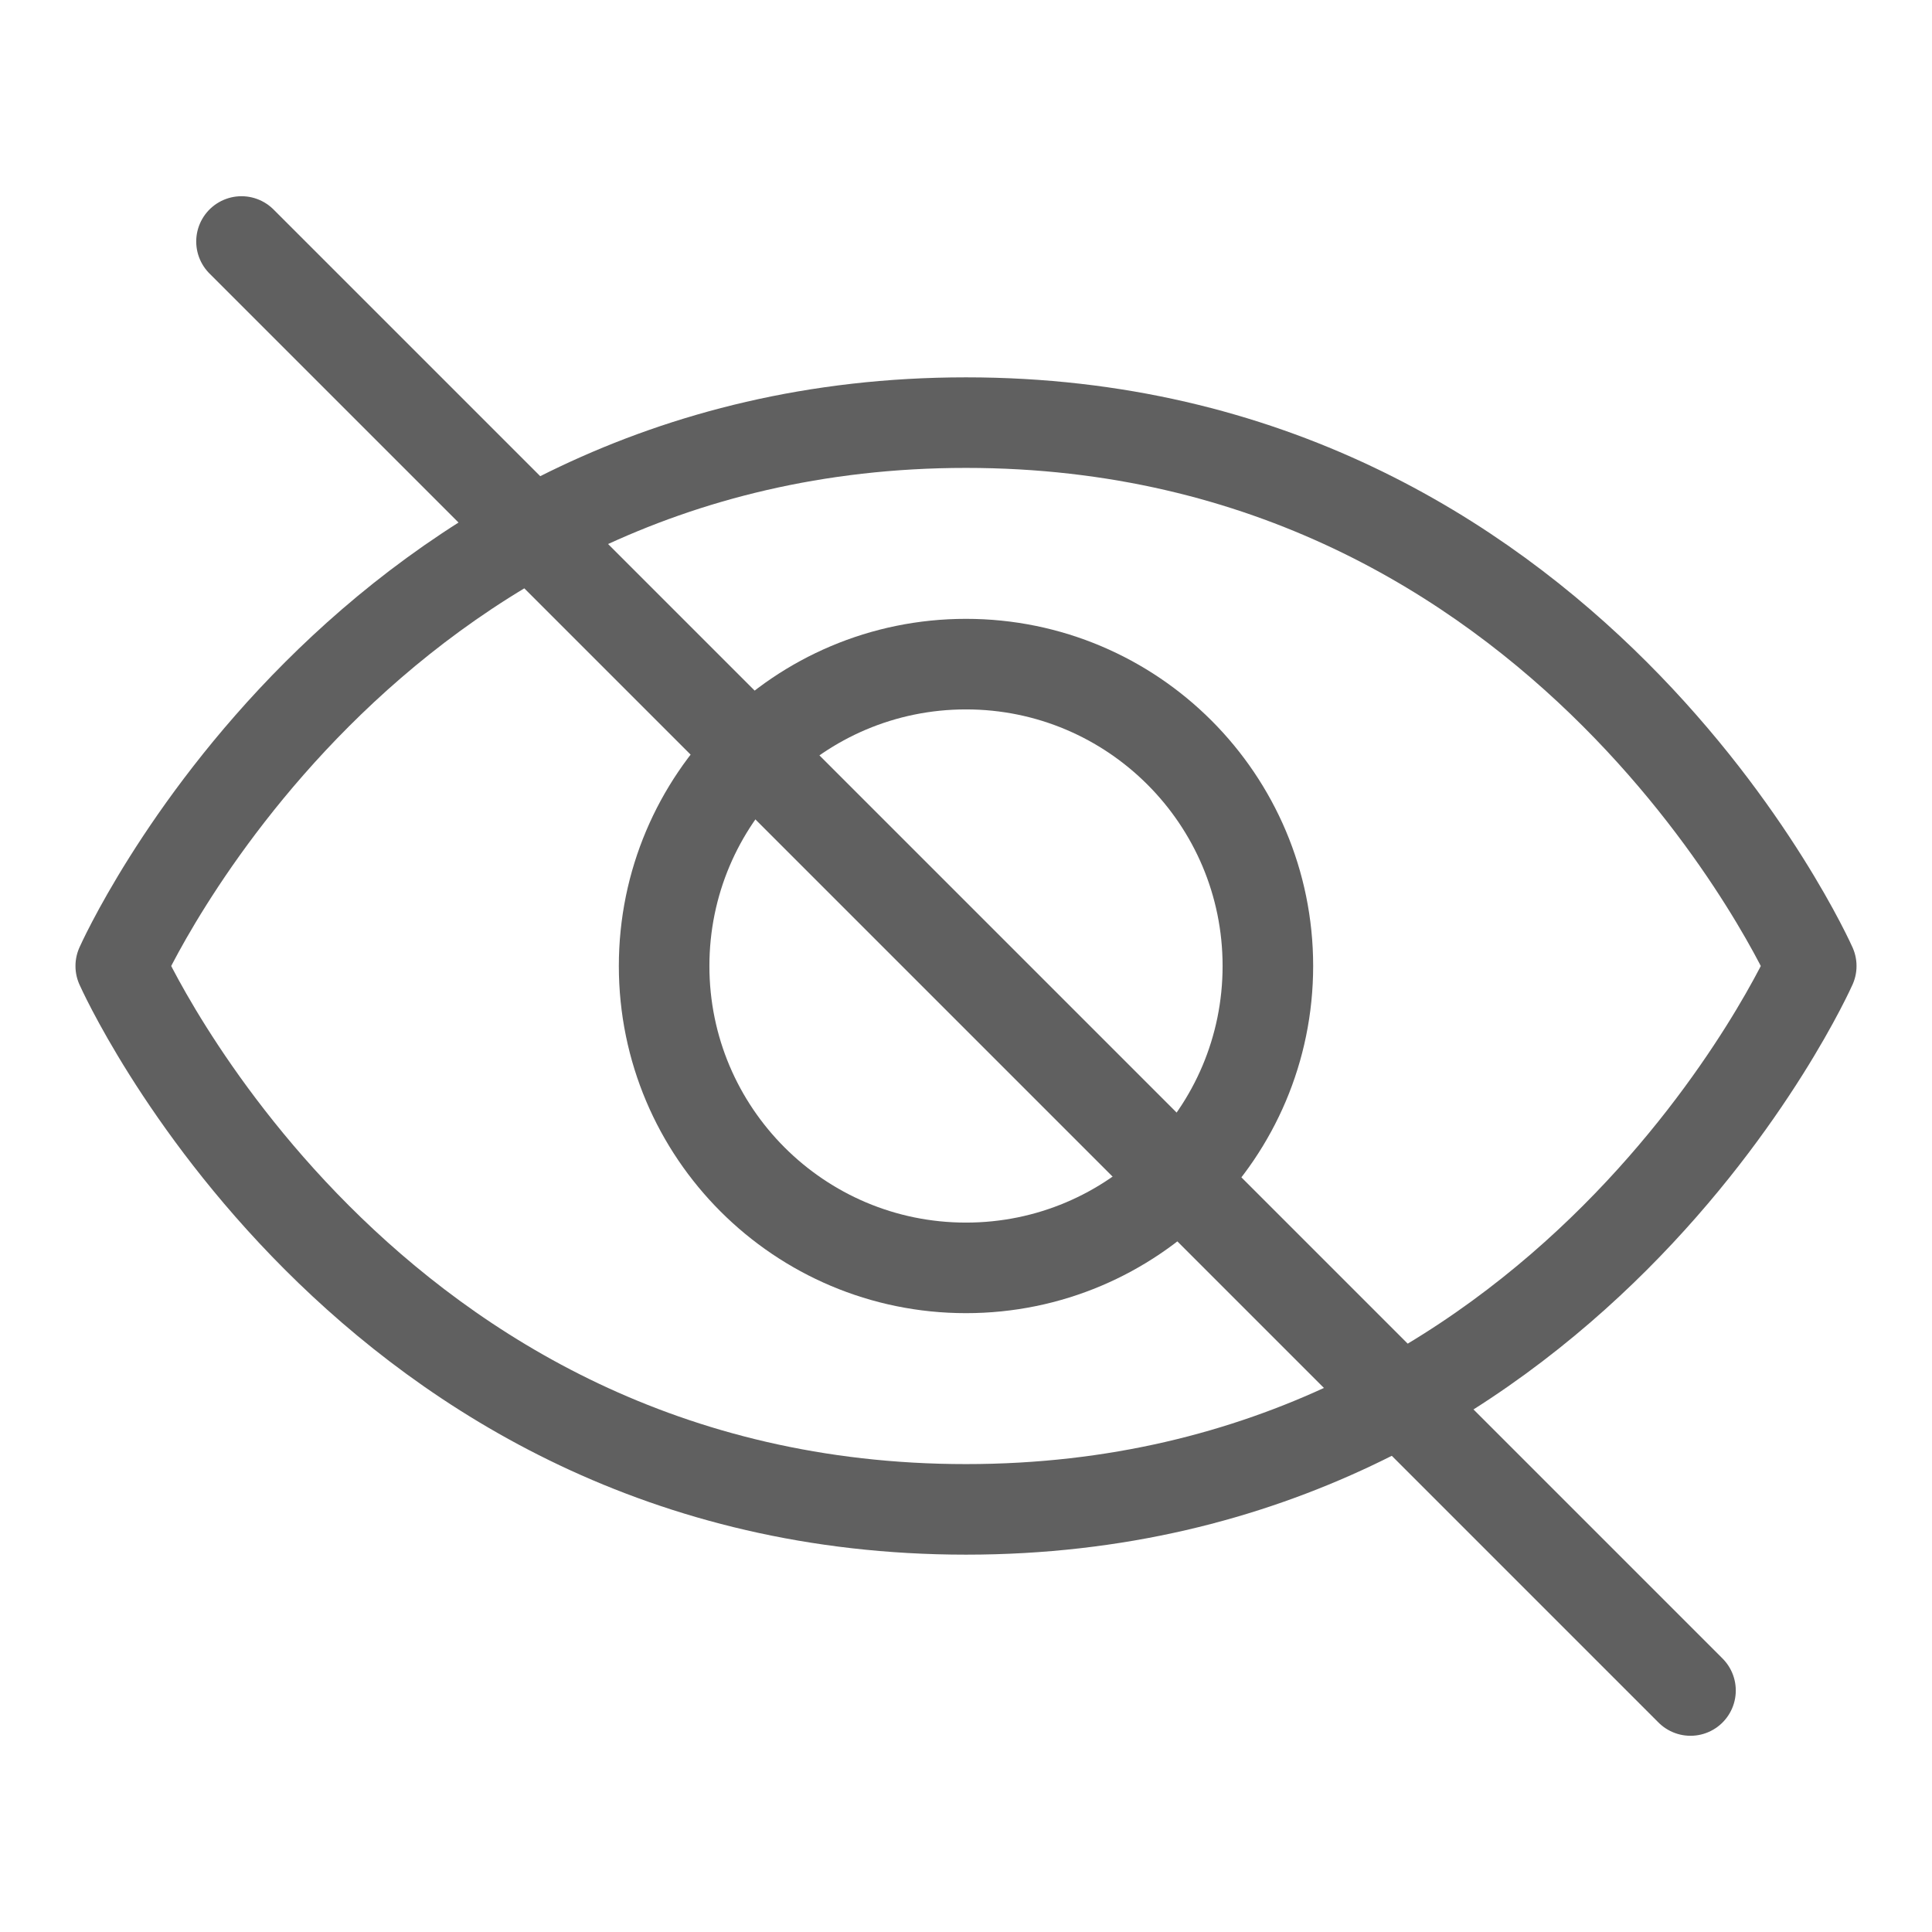 <svg width="32" height="32" viewBox="0 0 32 32" fill="none" xmlns="http://www.w3.org/2000/svg">
  <path d="M16 7C6 7 2 16 2 16C2 16 6 25 16 25C26 25 30 16 30 16C30 16 26 7 16 7Z" stroke="#606060" stroke-width="1.5" stroke-linecap="round" stroke-linejoin="round"/>
  <path d="M16 21C18.761 21 21 18.761 21 16C21 13.239 18.761 11 16 11C13.239 11 11 13.239 11 16C11 18.761 13.239 21 16 21Z" stroke="#606060" stroke-width="1.5" stroke-linecap="round" stroke-linejoin="round"/>
  <path d="M4 4L28 28" stroke="#606060" stroke-width="1.5" stroke-linecap="round" stroke-linejoin="round"/>
</svg>
